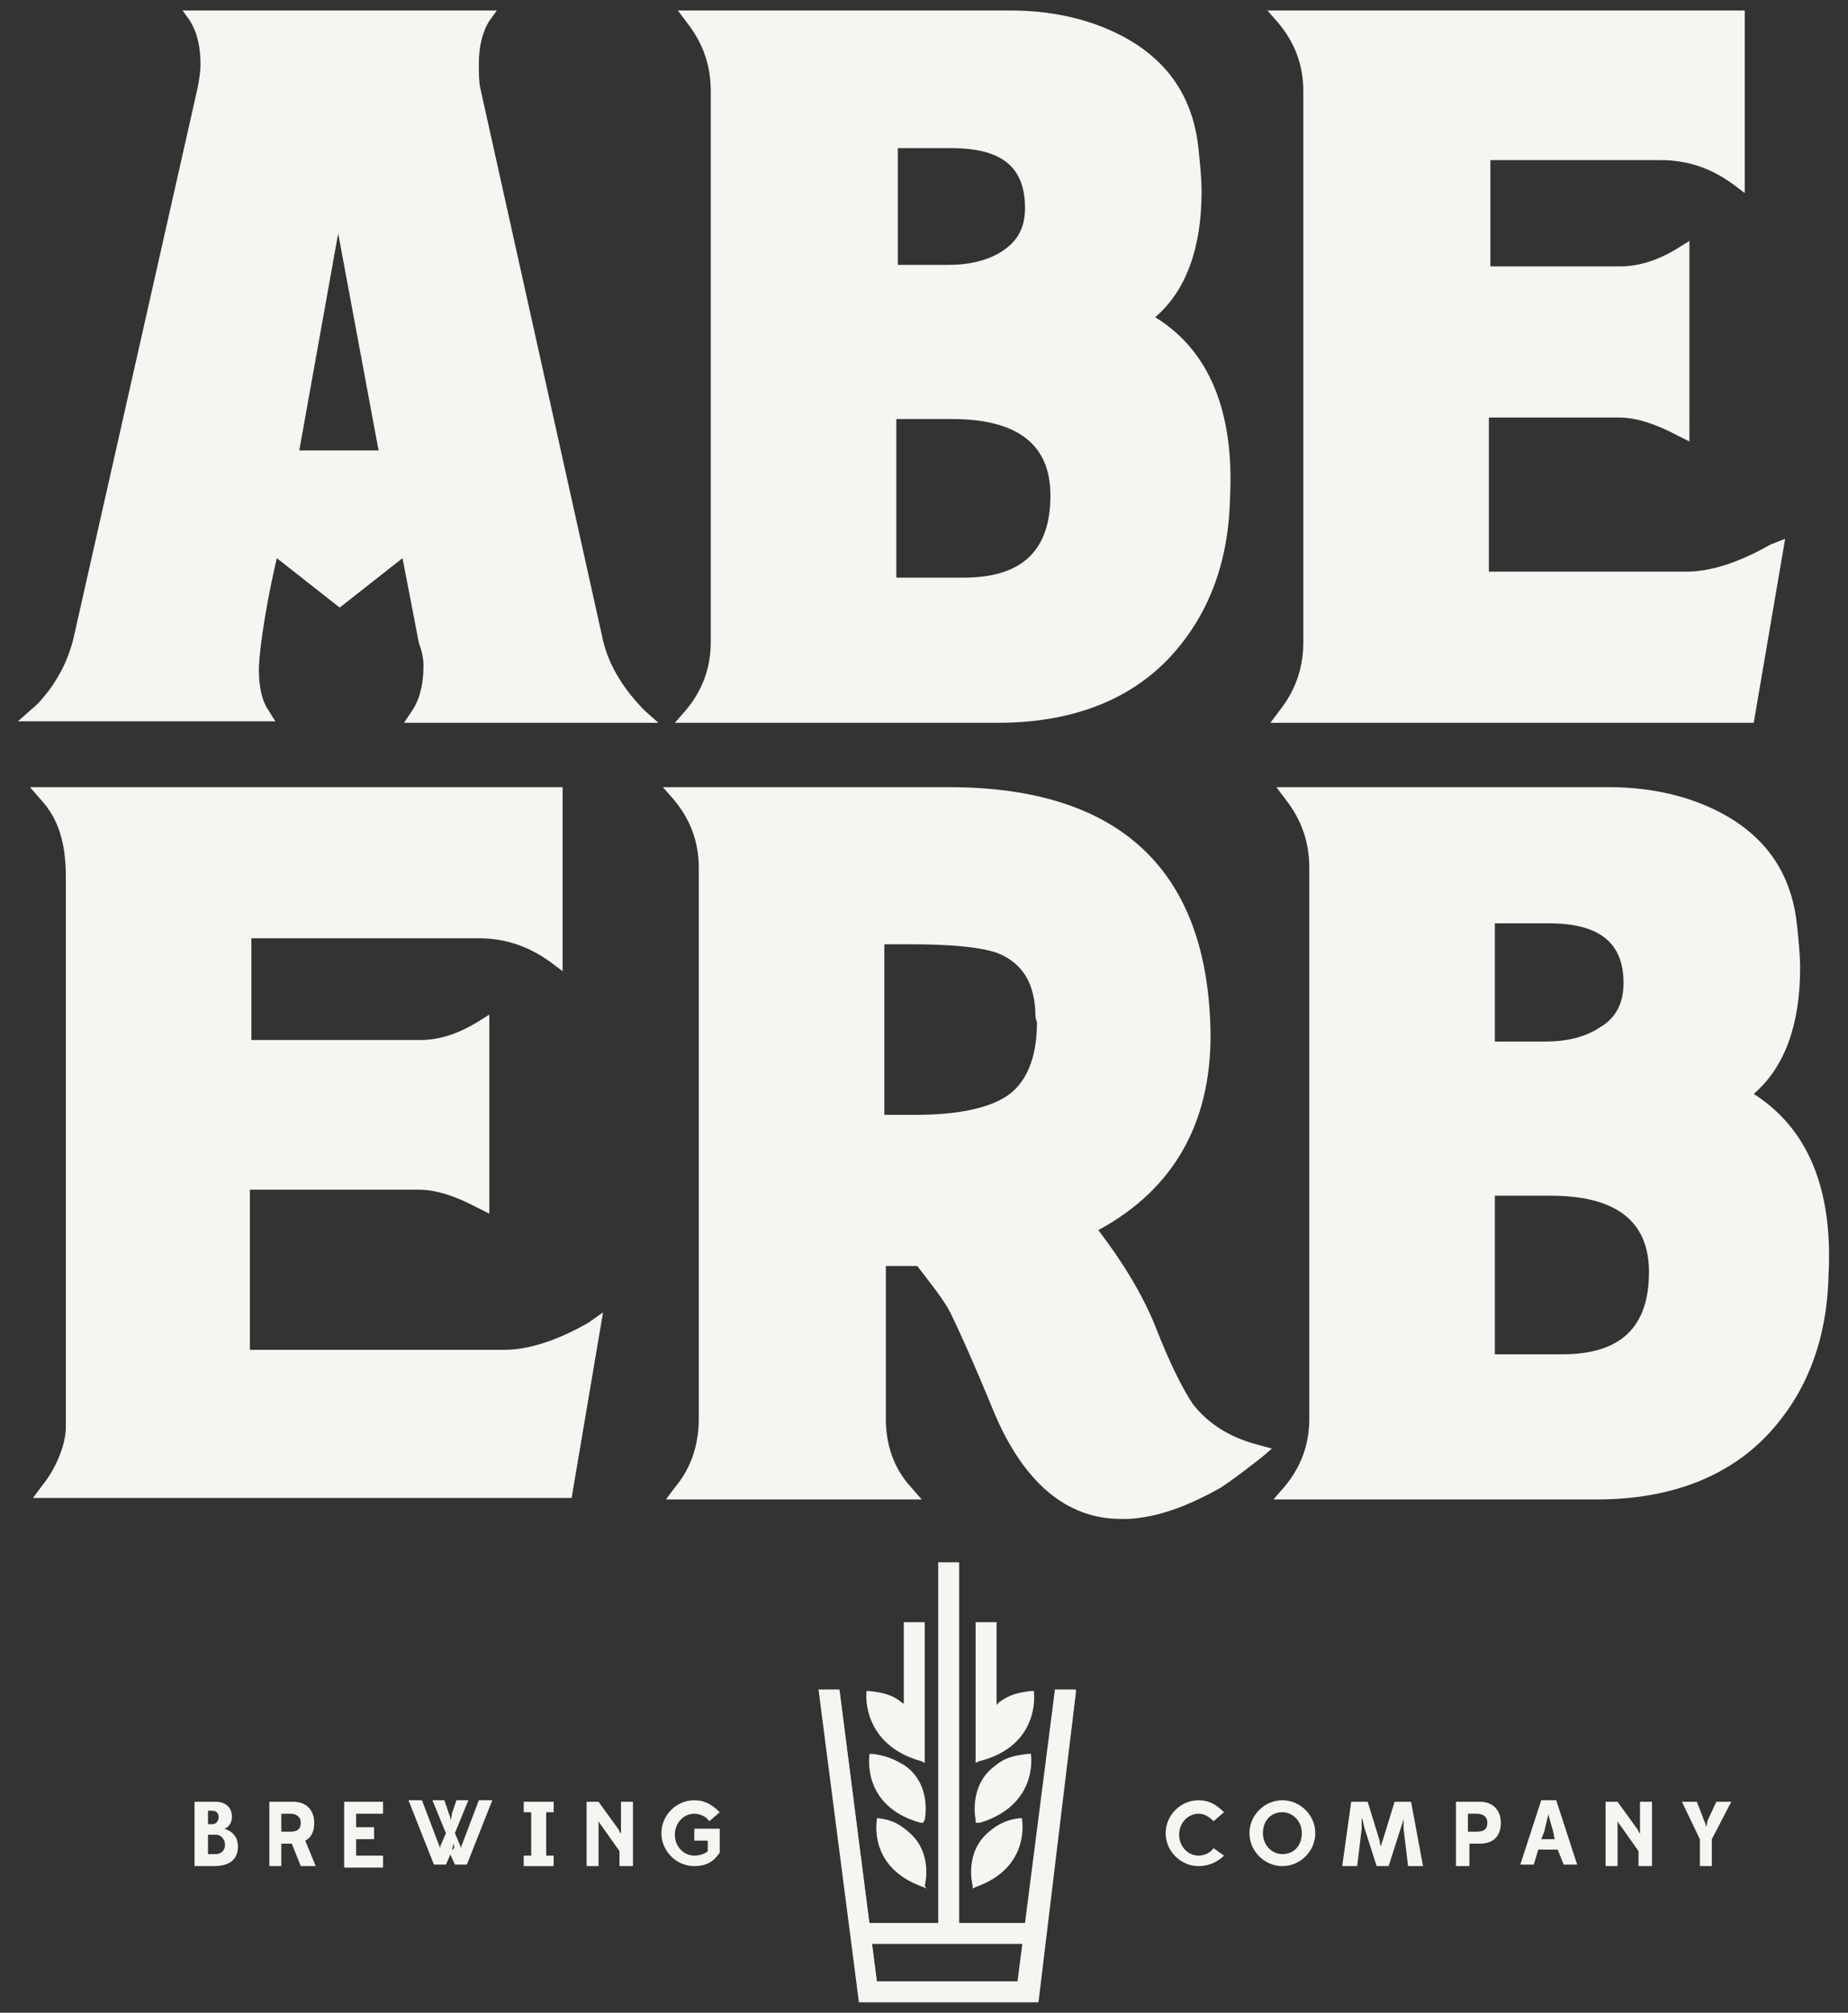 <?xml version="1.0" encoding="utf-8"?>
<!-- Generator: Adobe Illustrator 21.0.0, SVG Export Plug-In . SVG Version: 6.00 Build 0)  -->
<!DOCTYPE svg PUBLIC "-//W3C//DTD SVG 1.1//EN" "http://www.w3.org/Graphics/SVG/1.1/DTD/svg11.dtd">
<svg version="1.1" id="Layer_1" xmlns="http://www.w3.org/2000/svg" xmlns:xlink="http://www.w3.org/1999/xlink" x="0px" y="0px"
	 viewBox="0 0 123.5 134.5" style="enable-background:new 0 0 123.5 134.5;" xml:space="preserve">
<rect x="0" y="0" width="123.5" height="134.5" fill="#333333" stroke="none"/>
<style type="text/css">
	.st0{fill:#F6F5F1;}
</style>
<g>
	<g>
		<g>
			<path class="st0" d="M60.7,122.6c-0.7-0.6-1.2-0.7-2-0.9c0,0-0.6,3,3,4.3C61.8,126,62.4,123.9,60.7,122.6z"/>
			<path class="st0" d="M61.9,126.2l-0.2-0.1c-3.7-1.3-3.1-4.4-3.1-4.5l0-0.1l0.1,0c0.8,0.1,1.3,0.3,2,0.9c1.7,1.4,1.1,3.6,1.1,3.6
				L61.9,126.2z M58.9,121.9c-0.1,0.6-0.1,2.8,2.8,3.9c0.1-0.5,0.2-2.1-1-3.1C60,122.2,59.6,122,58.9,121.9z"/>
		</g>
		<g>
			<path class="st0" d="M66.2,122.6c-1.6,1.3-1,3.4-1,3.4c3.6-1.2,3-4.3,3-4.3C67.4,121.9,66.8,122.1,66.2,122.6z"/>
			<path class="st0" d="M65,126.2l0-0.2c0,0-0.6-2.2,1.1-3.6c0.7-0.6,1.3-0.8,2-0.9l0.2,0l0,0.1c0,0,0.6,3.2-3.1,4.5L65,126.2z
				 M68,121.9c-0.6,0.1-1.1,0.3-1.7,0.8c-1.3,1-1.1,2.6-1,3.1C68.1,124.8,68.1,122.5,68,121.9z"/>
		</g>
		<g>
			<path class="st0" d="M61.6,121.6c0,0,0.5-2.2-1.2-3.5c-0.7-0.5-1.3-0.7-2.1-0.8C58.3,117.3,57.8,120.5,61.6,121.6z"/>
			<path class="st0" d="M61.7,121.8l-0.2,0c-3.9-1.1-3.4-4.4-3.4-4.5l0-0.1l0.2,0c0.8,0.1,1.4,0.3,2.2,0.8c1.8,1.3,1.3,3.6,1.3,3.6
				L61.7,121.8z M58.4,117.5c0,0.6,0,3,3,3.9c0.1-0.5,0.2-2.2-1.2-3.2C59.6,117.7,59.1,117.6,58.4,117.5z"/>
		</g>
		<g>
			<path class="st0" d="M66.6,118.1c-1.7,1.3-1.2,3.5-1.2,3.5c3.8-1.1,3.3-4.3,3.3-4.3C67.9,117.4,67.3,117.6,66.6,118.1z"/>
			<path class="st0" d="M65.2,121.8l0-0.2c0,0-0.5-2.3,1.3-3.6c0.7-0.6,1.4-0.7,2.2-0.8l0.2,0l0,0.1c0,0,0.5,3.3-3.4,4.5L65.2,121.8
				z M68.5,117.5c-0.7,0.1-1.2,0.3-1.9,0.8c-1.4,1-1.3,2.6-1.2,3.2C68.5,120.4,68.6,118.1,68.5,117.5z"/>
		</g>
		<g>
			<path class="st0" d="M61.6,108.6h-1.1v5.7c-0.1-0.1-0.2-0.2-0.3-0.3c-0.8-0.5-1.3-0.7-2.2-0.8c0,0-0.4,3.3,3.6,4.4V108.6z"/>
			<path class="st0" d="M61.8,117.8l-0.2-0.1c-4-1.1-3.7-4.5-3.7-4.5l0-0.2l0.2,0c0.8,0.1,1.5,0.2,2.2,0.8c0,0,0.1,0,0.1,0.1v-5.5
				h1.4V117.8z M58.2,113.4c0,0.6,0.1,3.1,3.3,4v-8.7h-0.8v5.9l-0.3-0.3c-0.1-0.1-0.2-0.2-0.3-0.3C59.4,113.6,58.9,113.5,58.2,113.4
				z"/>
		</g>
		<g>
			<path class="st0" d="M65.3,108.6h1.1v5.7c0.1-0.1,0.2-0.2,0.3-0.3c0.8-0.5,1.3-0.7,2.2-0.8c0,0,0.4,3.3-3.6,4.4V108.6z"/>
			<path class="st0" d="M65.2,117.8v-9.4h1.4v5.5c0,0,0.1,0,0.1-0.1c0.8-0.6,1.4-0.7,2.2-0.8l0.2,0l0,0.2c0,0,0.4,3.5-3.7,4.5
				L65.2,117.8z M65.5,108.7v8.7c3.1-0.9,3.3-3.4,3.3-4c-0.7,0.1-1.3,0.2-1.9,0.7c-0.1,0.1-0.2,0.2-0.3,0.3l-0.3,0.3v-5.9H65.5z"/>
		</g>
		<g>
			<rect x="62.9" y="104.5" class="st0" width="1.1" height="25.1"/>
			<path class="st0" d="M64.1,129.8h-1.4v-25.4h1.4V129.8z M63.1,129.4h0.8v-24.8h-0.8V129.4z"/>
		</g>
		<g>
			<rect x="57.9" y="128.6" class="st0" width="11.2" height="1.1"/>
			<path class="st0" d="M69.2,129.9H57.7v-1.4h11.5V129.9z M58,129.6h10.9v-0.8H58V129.6z"/>
		</g>
		<g>
			<polygon class="st0" points="70.8,113 68.3,132.5 58.6,132.5 56.1,113 55,113 57.6,133.6 69.3,133.6 71.9,113 			"/>
			<path class="st0" d="M69.4,133.8h-12l-2.7-20.9h1.4l2.5,19.5h9.4l2.5-19.5h1.4l0,0.2L69.4,133.8z M57.7,133.5h11.4l2.6-20.3h-0.8
				l-2.5,19.5h-9.9L56,113.2h-0.8L57.7,133.5z"/>
		</g>
	</g>
	<g>
		<path class="st0" d="M13,124.7v-4.3h1.4c0.7,0,1.1,0.4,1.1,1c0,0.4-0.2,0.7-0.5,0.8c0.6,0.2,0.9,0.6,0.9,1.2
			c0,0.8-0.5,1.3-1.6,1.3H13z M14.2,121.9c0.5,0,0.6-0.9,0-0.9h-0.3v0.9H14.2z M14.4,123.9c0.9,0,0.8-1.3,0-1.3h-0.5v1.3H14.4z"/>
		<path class="st0" d="M18,124.7v-4.3h1.6c0.9,0,1.4,0.6,1.4,1.4c0,0.6-0.2,1-0.6,1.2l0.7,1.7h-1l-0.6-1.5h-0.7v1.5H18z M20.1,121.8
			c0-0.4-0.3-0.6-0.7-0.6h-0.6v1.2h0.6C19.9,122.4,20.1,122.2,20.1,121.8z"/>
		<path class="st0" d="M23,124.7v-4.3h2.6v0.8h-1.8v0.9h1.2v0.8h-1.2v1.1h1.8v0.8H23z"/>
		<path class="st0" d="M30.3,123.2c0,0.2-0.1,0.3-0.1,0.5l-0.4,0.9H29l-1.7-4.3h0.9l1.1,2.9c0.1,0.2,0.1,0.3,0.1,0.5
			c0-0.2,0-0.3,0.1-0.5l0.3-0.7l-0.9-2.2h0.8l0.3,0.9c0.1,0.2,0.1,0.3,0.1,0.5c0-0.1,0.1-0.3,0.1-0.5l0.3-0.9h0.8l-0.9,2.2l0.3,0.7
			c0.1,0.2,0.1,0.3,0.1,0.5c0-0.2,0-0.3,0.1-0.5l1.1-2.9h0.9l-1.7,4.3h-0.8l-0.4-0.9C30.4,123.6,30.4,123.4,30.3,123.2L30.3,123.2z"
			/>
		<path class="st0" d="M35,124.7v-0.7h0.5v-2.9H35v-0.7h2v0.7h-0.5v2.9H37v0.7H35z"/>
		<path class="st0" d="M42.2,124.7h-0.8v-1l-1.2-1.7c-0.1-0.1-0.2-0.3-0.2-0.3s0,0.2,0,0.4v2.6h-0.8v-4.3h0.8l1.3,1.8
			c0.1,0.1,0.1,0.3,0.2,0.3c0,0,0-0.2,0-0.3v-1.8h0.8V124.7z"/>
		<path class="st0" d="M46.4,124.7c-1.2,0-2.2-1-2.2-2.2c0-1.2,1-2.2,2.2-2.2c0.7,0,1.2,0.3,1.7,0.8l-0.7,0.6
			c-0.2-0.3-0.6-0.5-1-0.5c-0.7,0-1.3,0.6-1.3,1.4c0,0.8,0.6,1.4,1.3,1.4c0.3,0,0.7-0.1,0.9-0.3V123h-0.9v-0.8h1.7v1.6
			C47.7,124.4,47.2,124.7,46.4,124.7z"/>
	</g>
	<g>
		<path class="st0" d="M80.1,124.7c-1.2,0-2.2-1-2.2-2.2c0-1.2,1-2.2,2.2-2.2c0.7,0,1.2,0.3,1.7,0.8l-0.7,0.6
			c-0.3-0.3-0.6-0.5-1-0.5c-0.7,0-1.3,0.6-1.3,1.4c0,0.8,0.6,1.4,1.3,1.4c0.4,0,0.8-0.2,1-0.5l0.7,0.5
			C81.4,124.4,80.8,124.7,80.1,124.7z"/>
		<path class="st0" d="M83.5,122.5c0-1.2,1-2.2,2.2-2.2c1.2,0,2.2,1,2.2,2.2c0,1.2-1,2.2-2.2,2.2C84.5,124.7,83.5,123.7,83.5,122.5z
			 M87,122.5c0-0.8-0.6-1.4-1.3-1.4c-0.8,0-1.3,0.6-1.3,1.4c0,0.8,0.6,1.4,1.3,1.4C86.5,123.9,87,123.3,87,122.5z"/>
		<path class="st0" d="M95.1,124.7h-1l-0.3-2.5c0-0.3,0-0.7,0-0.7c0,0.1-0.1,0.4-0.2,0.7l-0.8,2.5h-0.8l-0.8-2.5
			c-0.1-0.3-0.1-0.6-0.2-0.7c0,0,0,0.4,0,0.7l-0.3,2.5h-1l0.6-4.3h1.1l0.8,2.6c0,0.2,0.1,0.4,0.1,0.4c0,0,0-0.2,0.1-0.4l0.8-2.6h1.1
			L95.1,124.7z"/>
		<path class="st0" d="M97.3,124.7v-4.3h1.6c0.9,0,1.4,0.6,1.4,1.4c0,0.9-0.5,1.4-1.4,1.4h-0.7v1.5H97.3z M99.4,121.8
			c0-0.4-0.3-0.6-0.7-0.6h-0.6v1.2h0.6C99.2,122.4,99.4,122.2,99.4,121.8z"/>
		<path class="st0" d="M104.1,123.6h-1.3l-0.3,1h-0.9l1.4-4.3h1l1.4,4.3h-0.9L104.1,123.6z M103,122.9h0.9l-0.1-0.5
			c-0.1-0.4-0.3-0.9-0.3-1.2c-0.1,0.3-0.2,0.8-0.3,1.2L103,122.9z"/>
		<path class="st0" d="M110.3,124.7h-0.8v-1l-1.2-1.7c-0.1-0.1-0.2-0.3-0.2-0.3s0,0.2,0,0.4v2.6h-0.8v-4.3h0.8l1.3,1.8
			c0.1,0.1,0.1,0.3,0.2,0.3c0,0,0-0.2,0-0.3v-1.8h0.8V124.7z"/>
		<path class="st0" d="M113.6,124.7v-1.8l-1.2-2.5h1l0.5,1.3c0.1,0.2,0.1,0.3,0.1,0.4c0,0,0.1-0.2,0.1-0.4l0.6-1.3h1l-1.3,2.5v1.8
			H113.6z"/>
	</g>
	<g>
		<path class="st0" d="M27,48.3H44l-0.9-0.8c-1.4-1.4-2.4-3-2.8-4.7L32.1,5.9C32,5.4,32,4.9,32,4.3c0-1.1,0.2-2.1,0.7-2.9l0.5-0.7
			h-21l0.5,0.7c0.5,0.8,0.7,1.8,0.7,2.9c0,0.5-0.1,1.1-0.2,1.6L4.9,42.7c-0.3,1.2-0.8,2.3-1.6,3.4c-0.4,0.5-0.7,0.9-1.2,1.3
			l-0.9,0.8h17.2l-0.5-0.8c-0.4-0.6-0.6-1.5-0.6-2.7c0-0.5,0.2-3.1,1.2-7.4l4.2,3.3l4.2-3.3l1.1,5.7c0.2,0.5,0.3,1,0.3,1.5
			c0,1.1-0.2,2.1-0.7,2.9L27,48.3z M25.3,30.1H20l2.6-14.5L25.3,30.1z"/>
		<path class="st0" d="M77.2,21.2c2.1-1.8,3.1-4.7,3.1-8.4c0-0.9-0.1-1.8-0.2-2.8c-0.3-3.1-1.7-5.4-4.1-7c-2.3-1.5-5.2-2.3-8.5-2.3
			H45.3l0.6,0.8c1.1,1.4,1.6,2.9,1.6,4.6v36.8c0,1.8-0.6,3.3-1.7,4.6l-0.7,0.8h21.6c4.9,0,8.8-1.5,11.5-4.4c2.5-2.7,3.9-6.2,4-10.6
			C82.5,27.5,80.8,23.4,77.2,21.2z M67.1,16.7c-1,0.7-2.3,1-3.7,1h-3.4V9.9h3.6c3.4,0,4.9,1.3,4.9,4C68.5,15.1,68.1,16,67.1,16.7z
			 M59.9,28h3.7c4.4,0,6.6,1.7,6.6,5.1c0,3.7-1.9,5.5-5.8,5.5h-4.5V28z"/>
		<path class="st0" d="M118.3,36.4c-2.1,1.2-4,1.8-5.6,1.8H99.5V27.9h8.7c1.1,0,2.4,0.4,3.9,1.2l0.8,0.4V16.1l-0.8,0.5
			c-1.3,0.8-2.6,1.2-3.8,1.2h-8.7v-7.1H111c1.7,0,3.3,0.5,4.8,1.6l0.8,0.6V0.7H84.7l0.7,0.8c1.1,1.3,1.7,2.8,1.7,4.6v36.8
			c0,1.7-0.5,3.2-1.6,4.6l-0.6,0.8h32.3l2.1-12.3L118.3,36.4z"/>
		<path class="st0" d="M83.9,96.5c-1.8-0.5-3.2-1.4-4.2-2.7c-0.6-0.9-1.5-2.6-2.5-5.2c-0.9-2.2-2.2-4.3-3.8-6.4
			c5-2.7,7.5-7.1,7.5-13c-0.1-11-6-16.6-17.5-16.6H44.3l0.7,0.8c1.1,1.3,1.7,2.8,1.7,4.6v36.8c0,1.7-0.5,3.3-1.6,4.6l-0.6,0.8h17.1
			l-0.7-0.8c-1.2-1.3-1.7-2.9-1.7-4.6V84.6h2.1c1,1.3,1.8,2.3,2.2,3.1c0.5,1,1.5,3.2,2.9,6.6c2,4.8,4.9,7.2,8.5,7.2
			c0.2,0,0.3,0,0.5,0c1.9-0.1,3.9-0.8,6.2-2.1c0.9-0.6,1.8-1.3,2.7-2l0.7-0.6L83.9,96.5z M59,63.1h1.8c2.9,0,4.8,0.2,5.9,0.6
			c1.7,0.7,2.5,2.1,2.5,4.3l0.1,0.3c0,2.4-0.7,4.1-2.1,5c-1.3,0.8-3.3,1.2-6.1,1.2h-2V63.1z"/>
		<path class="st0" d="M117.2,73.1c2.1-1.8,3.1-4.7,3.1-8.4c0-0.9-0.1-1.8-0.2-2.8c-0.3-3.1-1.7-5.4-4.1-7c-2.3-1.5-5.2-2.3-8.5-2.3
			H85.3l0.6,0.8c1.1,1.4,1.6,2.9,1.6,4.6v36.8c0,1.8-0.6,3.3-1.7,4.6l-0.7,0.8h21.6c4.9,0,8.8-1.5,11.5-4.4c2.5-2.7,3.9-6.2,4-10.6
			C122.5,79.4,120.8,75.4,117.2,73.1z M107,68.6c-1,0.7-2.3,1-3.7,1h-3.4v-7.9h3.6c3.4,0,5,1.3,5,4C108.5,67,108,68,107,68.6z
			 M99.9,79.9h3.7c4.4,0,6.6,1.7,6.6,5.1c0,3.7-1.9,5.5-5.8,5.5h-4.5V79.9z"/>
		<path class="st0" d="M39.3,88.4c-2.1,1.2-4,1.8-5.6,1.8h-17V79.5H28c1.1,0,2.4,0.4,3.9,1.2l0.8,0.4V67.8l-0.8,0.5
			c-1.3,0.8-2.6,1.2-3.8,1.2H16.8v-6.8H32c1.7,0,3.3,0.5,4.8,1.6l0.8,0.6V52.6H2l0.7,0.8c1.2,1.3,1.7,2.9,1.7,5.2v36.8
			c0,0.8-0.4,2.4-1.6,3.9l-0.6,0.8h36l2.1-12.4L39.3,88.4z"/>
	</g>
</g>
</svg>
